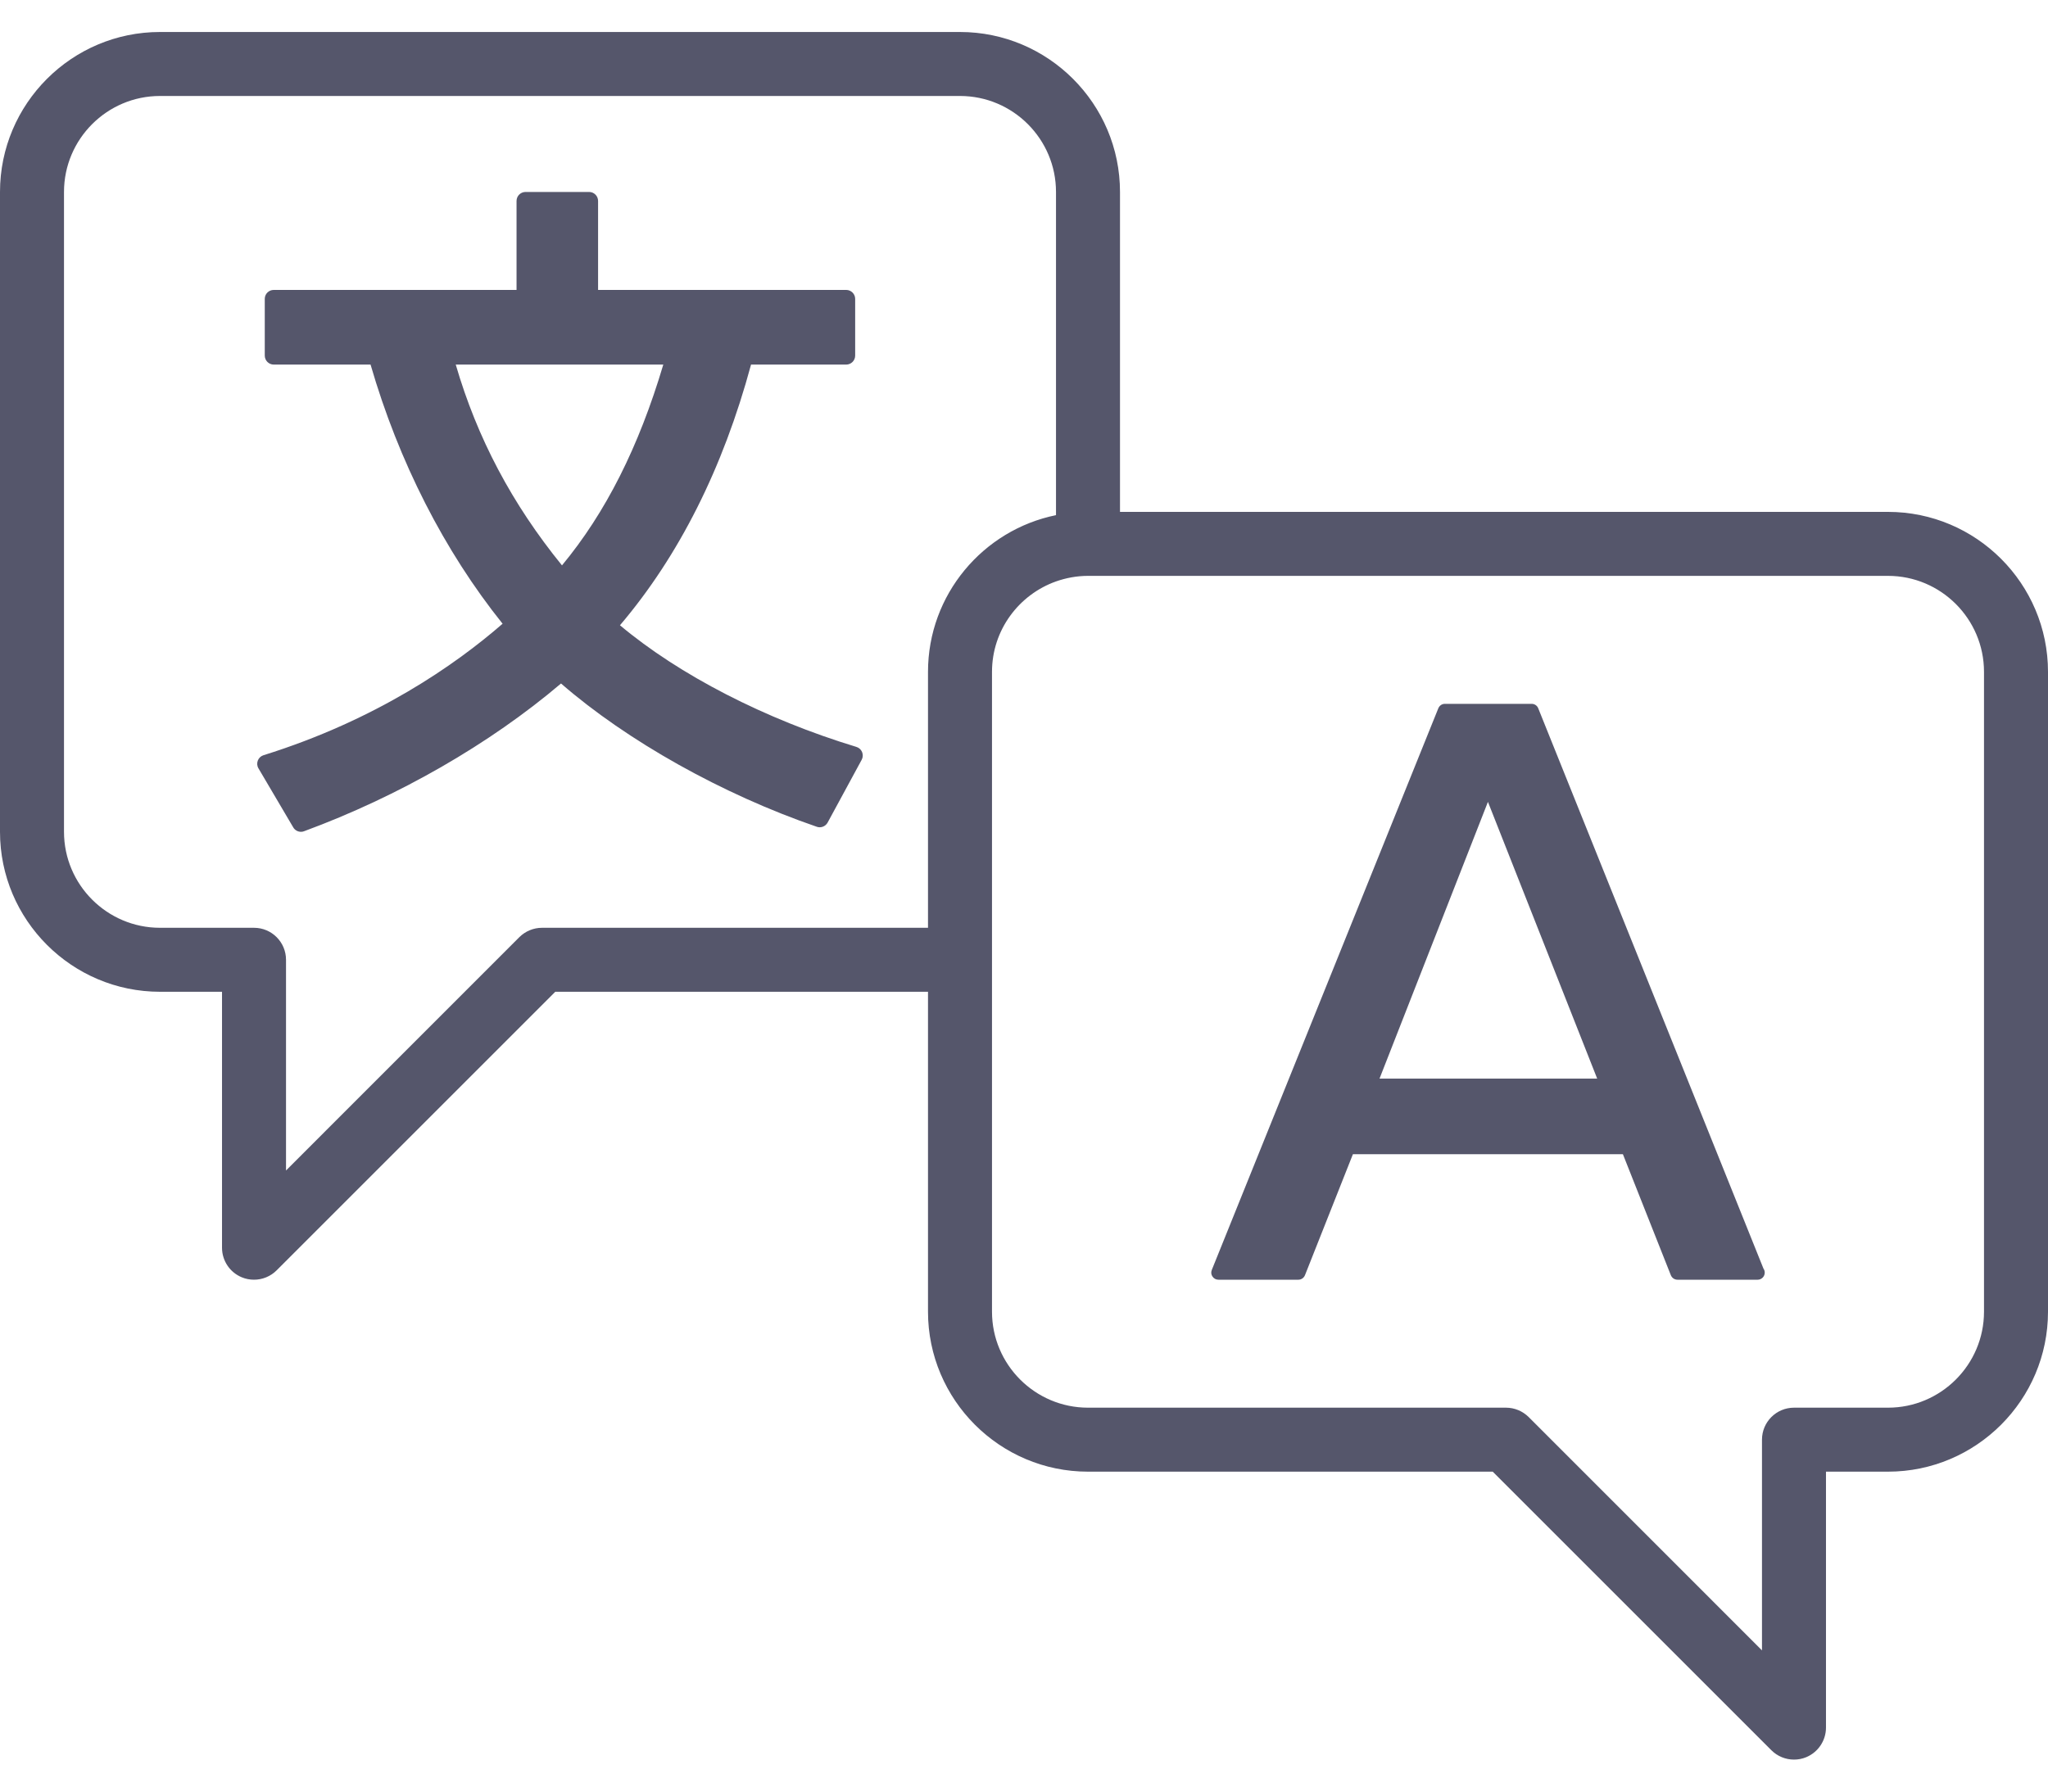 <svg width="32" height="28" viewBox="0 0 32 28" fill="none" xmlns="http://www.w3.org/2000/svg">
<path fill-rule="evenodd" clip-rule="evenodd" d="M4.469 18.293V15C4.469 14.724 4.245 14.5 3.969 14.5H2.5C1.673 14.5 1 13.827 1 13V3C1 2.173 1.673 1.5 2.5 1.5H15C15.827 1.5 16.5 2.173 16.5 3V8.051C15.36 8.283 14.5 9.293 14.5 10.5V14.5H8.469C8.336 14.5 8.209 14.553 8.115 14.646L4.469 18.293ZM31 20.5C31 21.327 30.327 22 29.5 22H28.031C27.755 22 27.531 22.224 27.531 22.5V25.793L23.885 22.146C23.791 22.053 23.664 22 23.531 22H17C16.173 22 15.5 21.327 15.5 20.5V10.5C15.5 9.849 15.918 9.294 16.5 9.087C16.657 9.032 16.824 9 17 9H29.5C30.327 9 31 9.673 31 10.5V20.5ZM29.5 8H17.5V3C17.5 1.622 16.378 0.5 15 0.5H2.5C1.121 0.5 0 1.622 0 3V13C0 14.378 1.122 15.5 2.5 15.5H3.469V19.5C3.469 19.702 3.59 19.884 3.777 19.962C3.839 19.988 3.904 20 3.969 20C4.099 20 4.227 19.949 4.322 19.854L8.676 15.5H14.5V20.5C14.5 21.878 15.622 23 17 23H23.324L27.678 27.354C27.773 27.449 27.901 27.5 28.031 27.5C28.096 27.5 28.161 27.488 28.223 27.462C28.409 27.384 28.531 27.202 28.531 27V23H29.5C30.878 23 32 21.878 32 20.5V10.5C32 9.122 30.878 8 29.5 8ZM8.781 8.836C8 7.875 7.456 6.847 7.121 5.698H10.364C9.981 6.987 9.462 8.015 8.781 8.836ZM12.762 12.921C12.777 12.927 12.793 12.929 12.808 12.929C12.86 12.929 12.907 12.9 12.932 12.855L13.464 11.874C13.484 11.837 13.486 11.793 13.47 11.753C13.453 11.714 13.421 11.685 13.381 11.673C11.955 11.24 10.613 10.549 9.687 9.772C10.609 8.687 11.298 7.316 11.735 5.698H13.221C13.299 5.698 13.362 5.635 13.362 5.558V4.671C13.362 4.594 13.299 4.531 13.221 4.531H9.345V3.141C9.345 3.063 9.282 3 9.205 3H8.212C8.134 3 8.071 3.063 8.071 3.141V4.531H4.278C4.2 4.531 4.137 4.593 4.137 4.671V5.557C4.137 5.635 4.2 5.698 4.278 5.698H5.79C6.229 7.212 6.941 8.61 7.853 9.748C7.115 10.39 5.879 11.253 4.117 11.803C4.076 11.816 4.044 11.846 4.028 11.887C4.013 11.927 4.016 11.972 4.039 12.009L4.582 12.931C4.607 12.974 4.654 13 4.703 13C4.72 13 4.737 12.997 4.751 12.991C6.227 12.447 7.651 11.629 8.766 10.682C9.798 11.579 11.287 12.414 12.762 12.921ZM21.555 16.857H24.956L23.249 12.532L21.555 16.857ZM23.933 11C23.978 11 24.019 11.028 24.035 11.07L27.554 19.826C27.567 19.844 27.574 19.866 27.574 19.89C27.574 19.95 27.524 20 27.464 20H26.21C26.165 20 26.125 19.973 26.107 19.93L25.358 18.039H21.139L20.39 19.93C20.372 19.973 20.332 20 20.287 20H19.037C18.999 20 18.965 19.981 18.945 19.95C18.924 19.921 18.92 19.883 18.934 19.848L22.474 11.069C22.492 11.027 22.531 11 22.576 11H23.933Z" fill="#55566B"/>
</svg>
